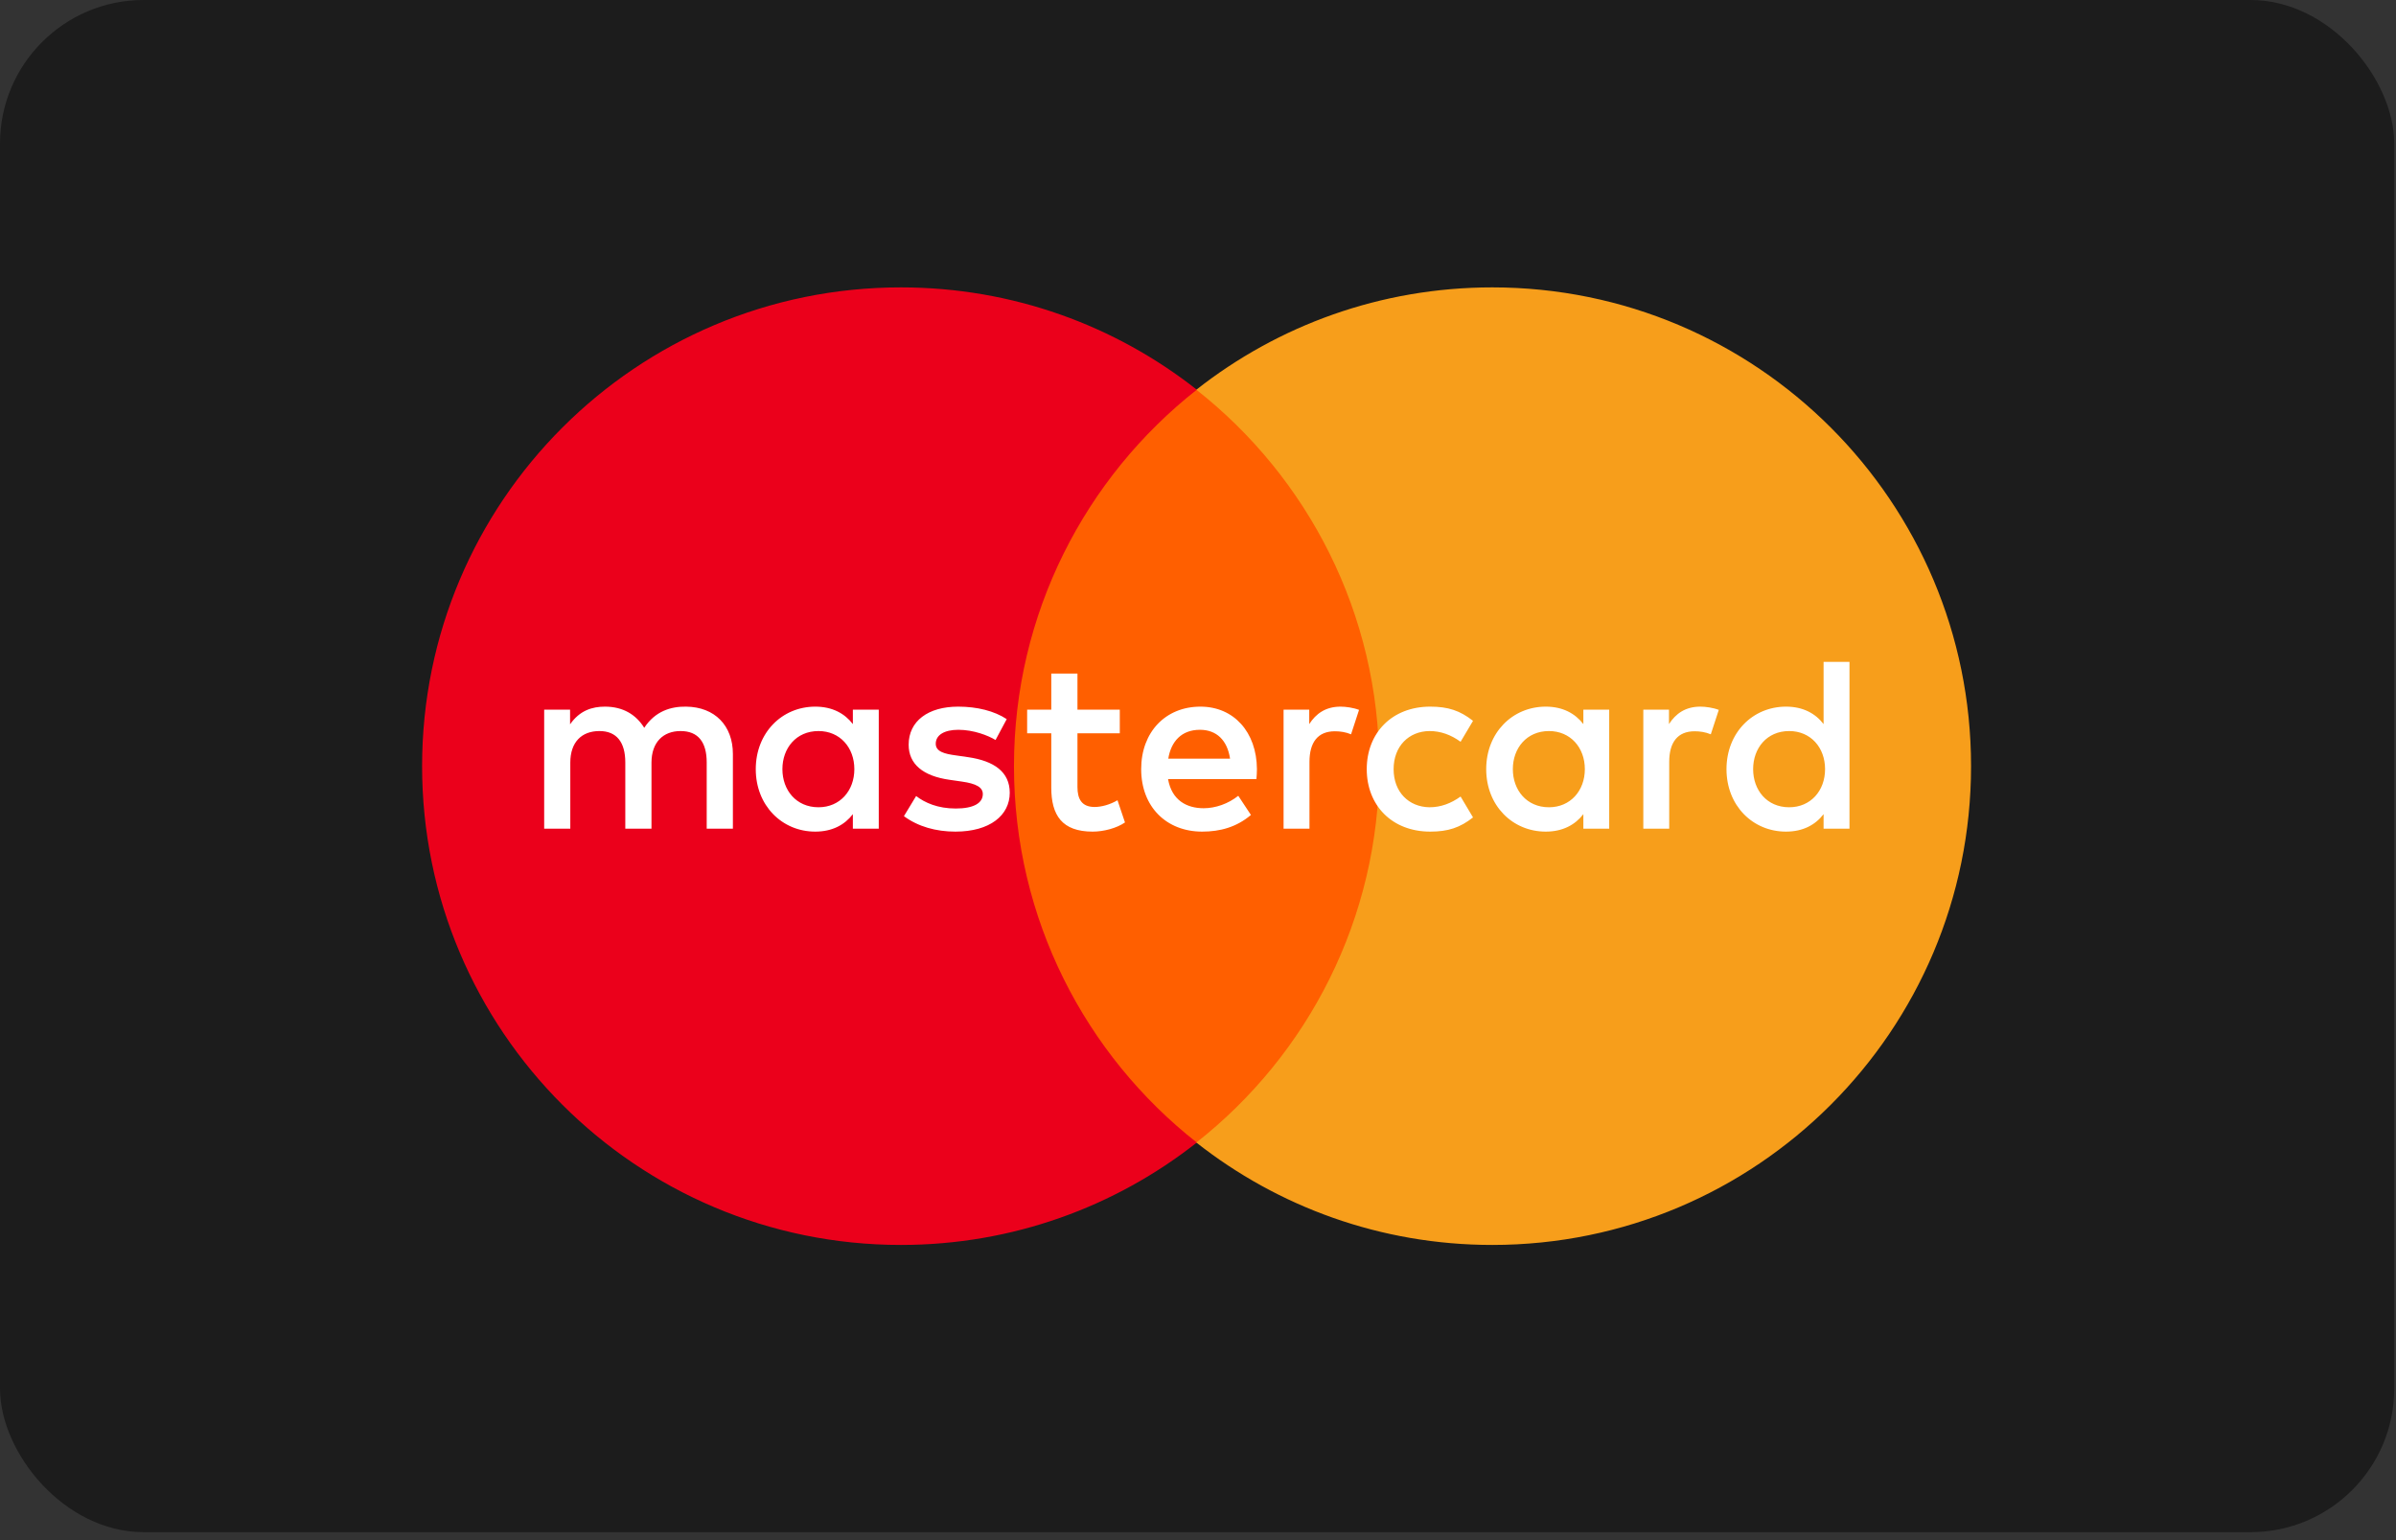 <svg width="42" height="27" viewBox="0 0 42 27" fill="none" xmlns="http://www.w3.org/2000/svg">
<rect x="0" y="0" width="42" height="27" fill="#333333" stroke="none"/>
<rect width="41.969" height="26.86" rx="2.518" fill="#1C1C1C"/>
<path d="M24.647 20.031H17.303V6.833H24.647V20.031Z" fill="#FF5F00"/>
<path d="M17.774 13.431C17.774 10.754 19.027 8.369 20.979 6.832C19.552 5.708 17.75 5.038 15.792 5.038C11.157 5.038 7.399 8.796 7.399 13.431C7.399 18.067 11.157 21.825 15.792 21.825C17.75 21.825 19.552 21.154 20.979 20.03C19.027 18.494 17.774 16.109 17.774 13.431Z" fill="#EB001B"/>
<path d="M34.551 13.431C34.551 18.067 30.794 21.825 26.159 21.825C24.201 21.825 22.399 21.154 20.971 20.03C22.924 18.494 24.177 16.109 24.177 13.431C24.177 10.754 22.924 8.369 20.971 6.832C22.399 5.708 24.201 5.038 26.159 5.038C30.794 5.038 34.551 8.796 34.551 13.431Z" fill="#F79E1B"/>
<path d="M13.715 13.484C13.715 13.117 13.955 12.816 14.348 12.816C14.723 12.816 14.976 13.104 14.976 13.484C14.976 13.863 14.723 14.152 14.348 14.152C13.955 14.152 13.715 13.85 13.715 13.484ZM15.404 13.484V12.441H14.95V12.694C14.806 12.506 14.588 12.388 14.291 12.388C13.707 12.388 13.248 12.847 13.248 13.484C13.248 14.121 13.707 14.579 14.291 14.579C14.588 14.579 14.806 14.461 14.95 14.273V14.527H15.404V13.484ZM30.731 13.484C30.731 13.117 30.971 12.816 31.363 12.816C31.739 12.816 31.992 13.104 31.992 13.484C31.992 13.863 31.739 14.152 31.363 14.152C30.971 14.152 30.731 13.85 30.731 13.484ZM32.42 13.484V11.603H31.966V12.694C31.822 12.506 31.604 12.388 31.307 12.388C30.722 12.388 30.264 12.847 30.264 13.484C30.264 14.121 30.722 14.579 31.307 14.579C31.604 14.579 31.822 14.461 31.966 14.273V14.527H32.42V13.484ZM21.034 12.794C21.326 12.794 21.514 12.978 21.562 13.3H20.479C20.528 12.999 20.71 12.794 21.034 12.794ZM21.043 12.388C20.431 12.388 20.004 12.833 20.004 13.484C20.004 14.147 20.449 14.579 21.073 14.579C21.387 14.579 21.675 14.501 21.928 14.287L21.706 13.951C21.531 14.09 21.308 14.169 21.099 14.169C20.807 14.169 20.541 14.034 20.475 13.658H22.024C22.029 13.602 22.033 13.545 22.033 13.484C22.029 12.833 21.627 12.388 21.043 12.388ZM26.519 13.484C26.519 13.117 26.76 12.816 27.152 12.816C27.527 12.816 27.781 13.104 27.781 13.484C27.781 13.863 27.527 14.152 27.152 14.152C26.76 14.152 26.519 13.85 26.519 13.484ZM28.208 13.484V12.441H27.755V12.694C27.61 12.506 27.392 12.388 27.096 12.388C26.511 12.388 26.052 12.847 26.052 13.484C26.052 14.121 26.511 14.579 27.096 14.579C27.392 14.579 27.61 14.461 27.755 14.273V14.527H28.208V13.484ZM23.958 13.484C23.958 14.117 24.398 14.579 25.071 14.579C25.385 14.579 25.594 14.509 25.821 14.33L25.603 13.964C25.433 14.086 25.254 14.152 25.057 14.152C24.695 14.147 24.429 13.885 24.429 13.484C24.429 13.082 24.695 12.82 25.057 12.816C25.254 12.816 25.433 12.881 25.603 13.004L25.821 12.637C25.594 12.458 25.385 12.388 25.071 12.388C24.398 12.388 23.958 12.851 23.958 13.484ZM29.806 12.388C29.544 12.388 29.373 12.511 29.256 12.694V12.441H28.806V14.527H29.26V13.357C29.26 13.012 29.409 12.82 29.705 12.82C29.797 12.82 29.893 12.833 29.989 12.873L30.129 12.445C30.028 12.406 29.898 12.388 29.806 12.388ZM17.647 12.607C17.429 12.463 17.128 12.388 16.796 12.388C16.268 12.388 15.928 12.642 15.928 13.056C15.928 13.396 16.181 13.606 16.648 13.671L16.862 13.702C17.111 13.737 17.228 13.802 17.228 13.92C17.228 14.082 17.062 14.174 16.753 14.174C16.438 14.174 16.212 14.073 16.059 13.955L15.845 14.308C16.094 14.492 16.408 14.579 16.748 14.579C17.35 14.579 17.7 14.295 17.7 13.898C17.7 13.532 17.425 13.34 16.971 13.274L16.757 13.243C16.561 13.217 16.403 13.178 16.403 13.039C16.403 12.886 16.552 12.794 16.8 12.794C17.067 12.794 17.324 12.895 17.451 12.973L17.647 12.607ZM23.499 12.388C23.238 12.388 23.067 12.511 22.95 12.694V12.441H22.5V14.527H22.954V13.357C22.954 13.012 23.102 12.82 23.399 12.82C23.491 12.82 23.587 12.833 23.683 12.873L23.823 12.445C23.722 12.406 23.591 12.388 23.499 12.388ZM19.629 12.441H18.887V11.808H18.428V12.441H18.005V12.855H18.428V13.807C18.428 14.291 18.616 14.579 19.153 14.579C19.349 14.579 19.576 14.518 19.72 14.418L19.589 14.029C19.454 14.108 19.305 14.147 19.188 14.147C18.961 14.147 18.887 14.007 18.887 13.798V12.855H19.629V12.441ZM12.847 14.527V13.217C12.847 12.724 12.533 12.393 12.026 12.388C11.76 12.384 11.485 12.467 11.293 12.759C11.149 12.528 10.922 12.388 10.604 12.388C10.381 12.388 10.163 12.454 9.993 12.698V12.441H9.539V14.527H9.997V13.37C9.997 13.008 10.197 12.816 10.508 12.816C10.809 12.816 10.961 13.012 10.961 13.366V14.527H11.42V13.37C11.42 13.008 11.629 12.816 11.93 12.816C12.24 12.816 12.388 13.012 12.388 13.366V14.527H12.847Z" fill="white"/>
</svg>
